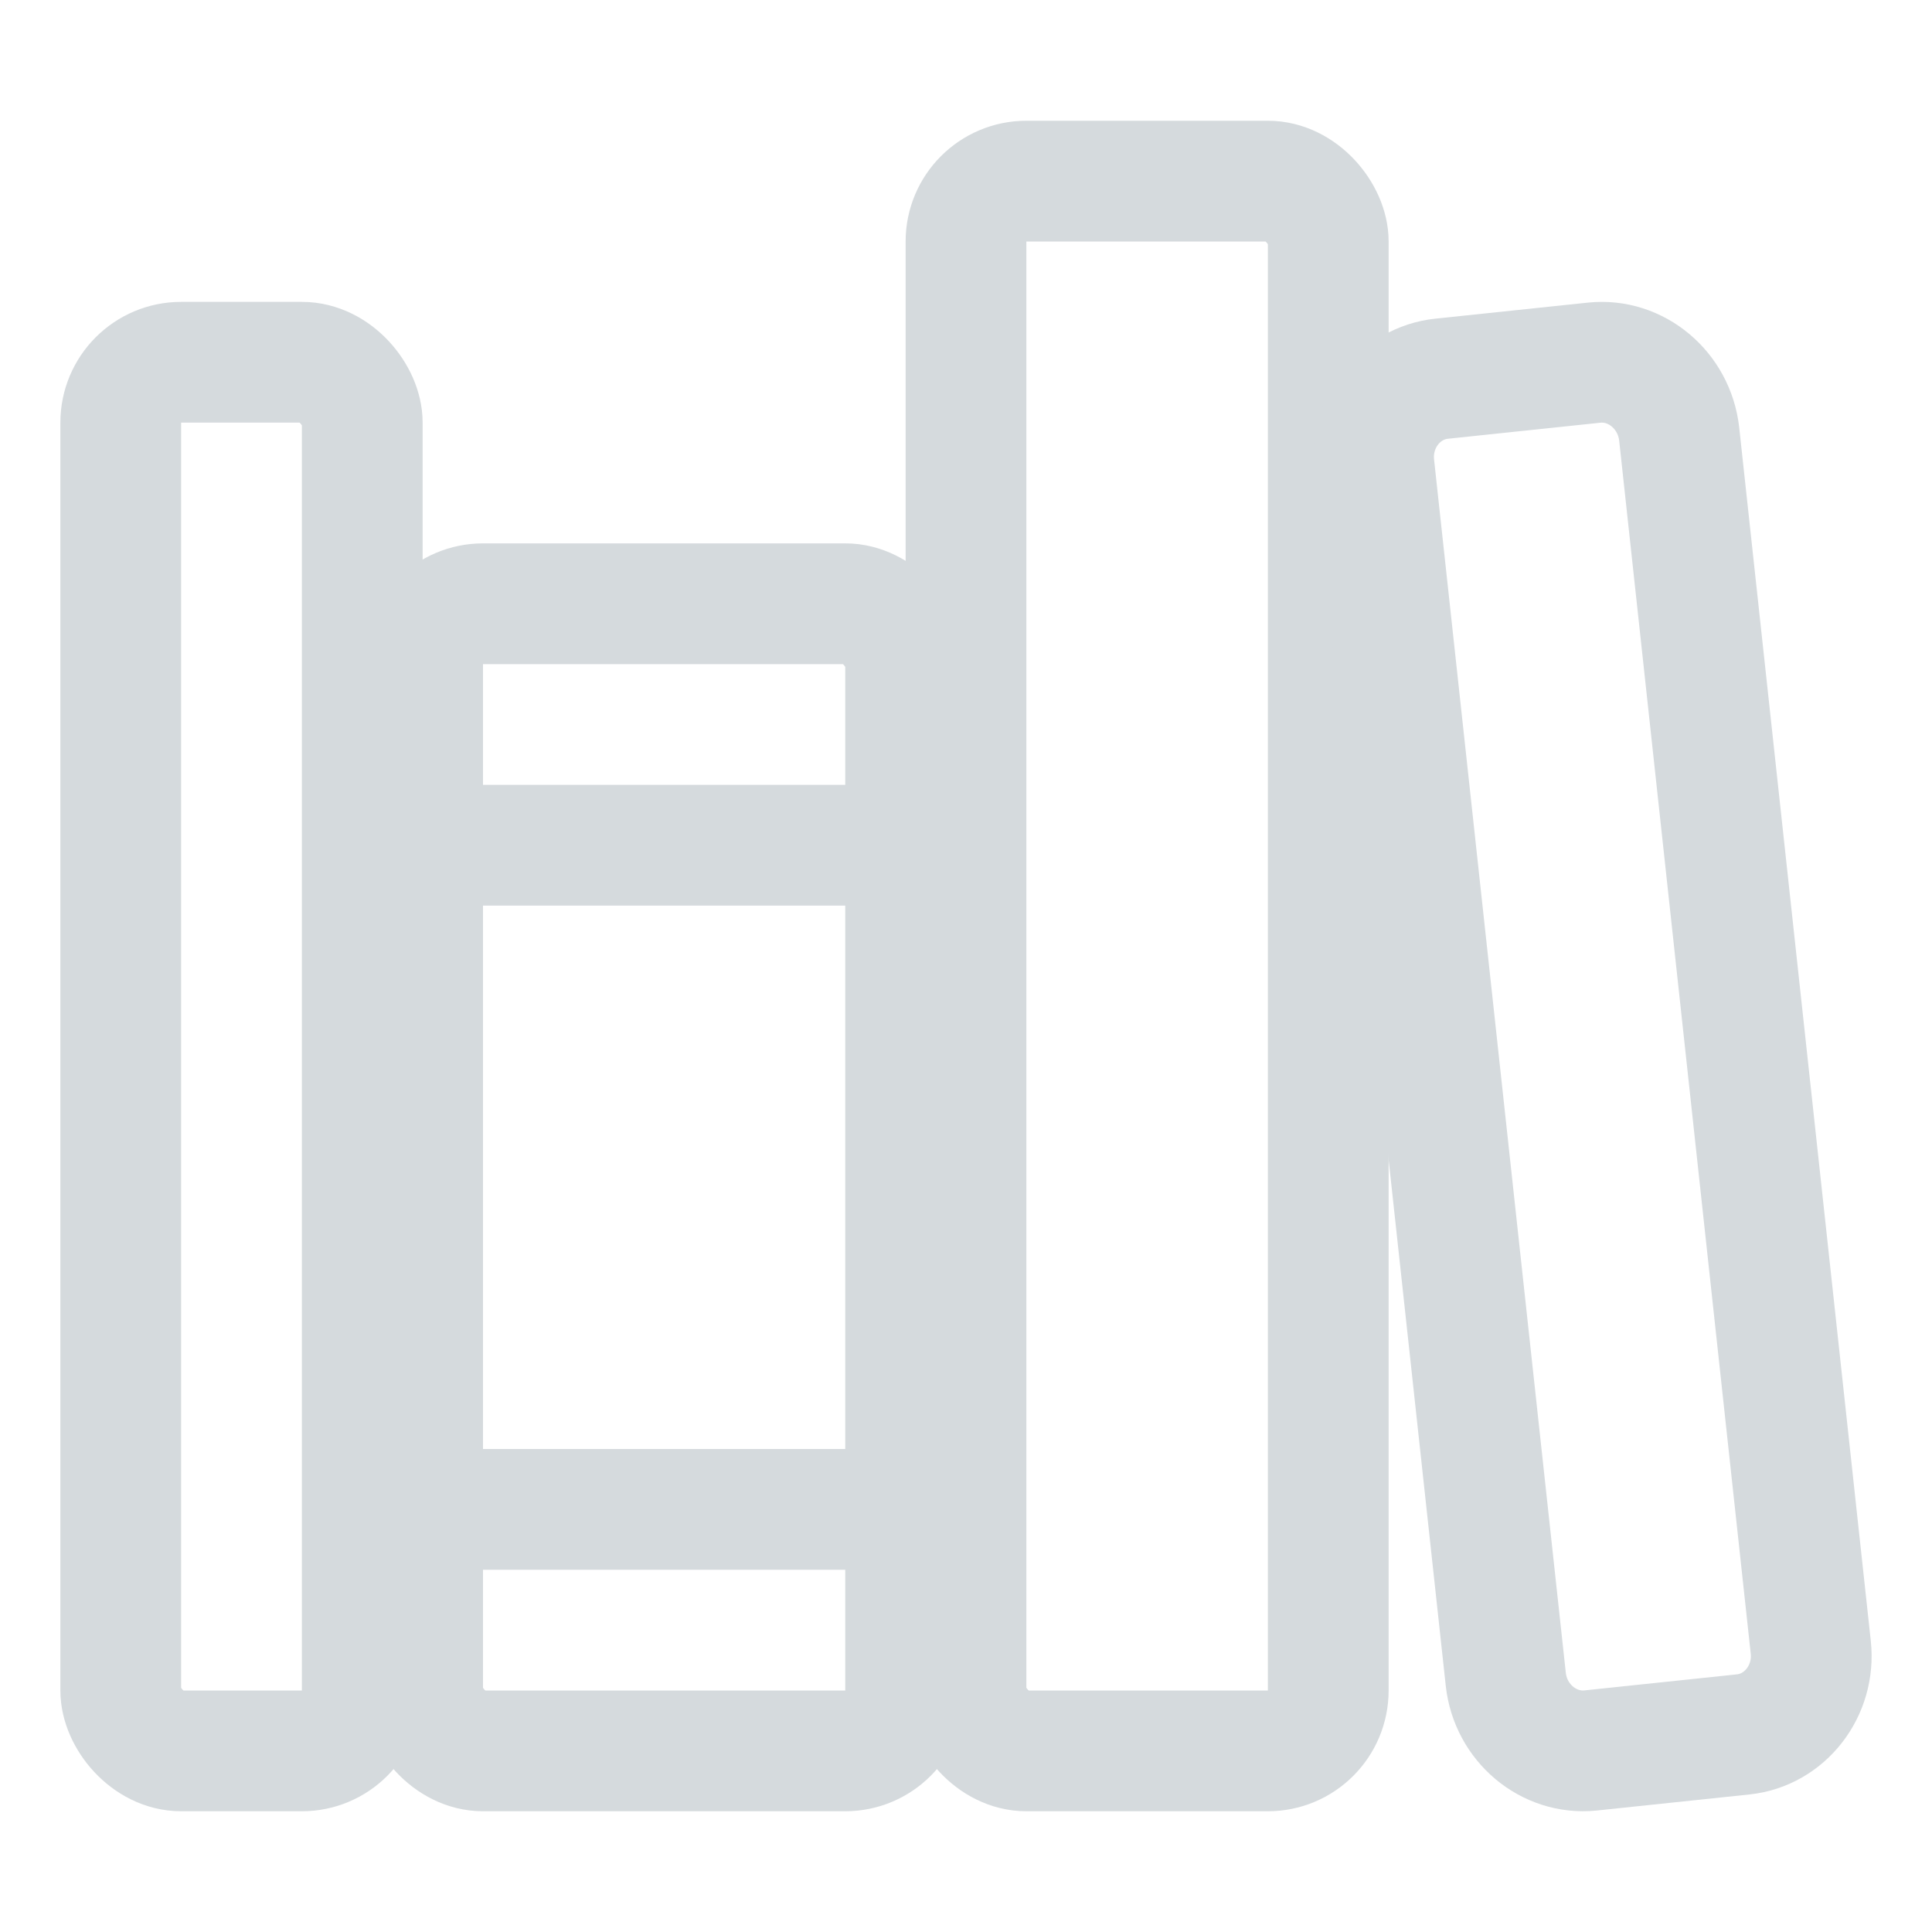 <svg xmlns="http://www.w3.org/2000/svg" class="ionicon" viewBox="0 0 512 512">
    <title>Library</title>
    <rect x="32" y="96" width="64" height="368" rx="16" ry="16" fill="none" stroke="#d5dadd" stroke-linejoin="round" stroke-width="32"/>
    <path fill="none" stroke="#d5dadd" stroke-linecap="round" stroke-linejoin="round" stroke-width="32" d="M112 224h128M112 400h128"/>
    <rect x="112" y="160" width="128" height="304" rx="16" ry="16" fill="none" stroke="#d5dadd" stroke-linejoin="round" stroke-width="32"/>
    <rect x="256" y="48" width="96" height="416" rx="16" ry="16" fill="none" stroke="#d5dadd" stroke-linejoin="round" stroke-width="32"/>
    <path d="M422.46 96.11l-40.4 4.25c-11.12 1.17-19.18 11.57-17.93 23.1l34.92 321.59c1.26 11.53 11.37 20 22.49 18.84l40.4-4.25c11.12-1.17 19.18-11.57 17.93-23.1L445 115c-1.31-11.58-11.42-20.06-22.54-18.89z" fill="none" stroke="#d5dadd" stroke-linejoin="round" stroke-width="32"/>
</svg>